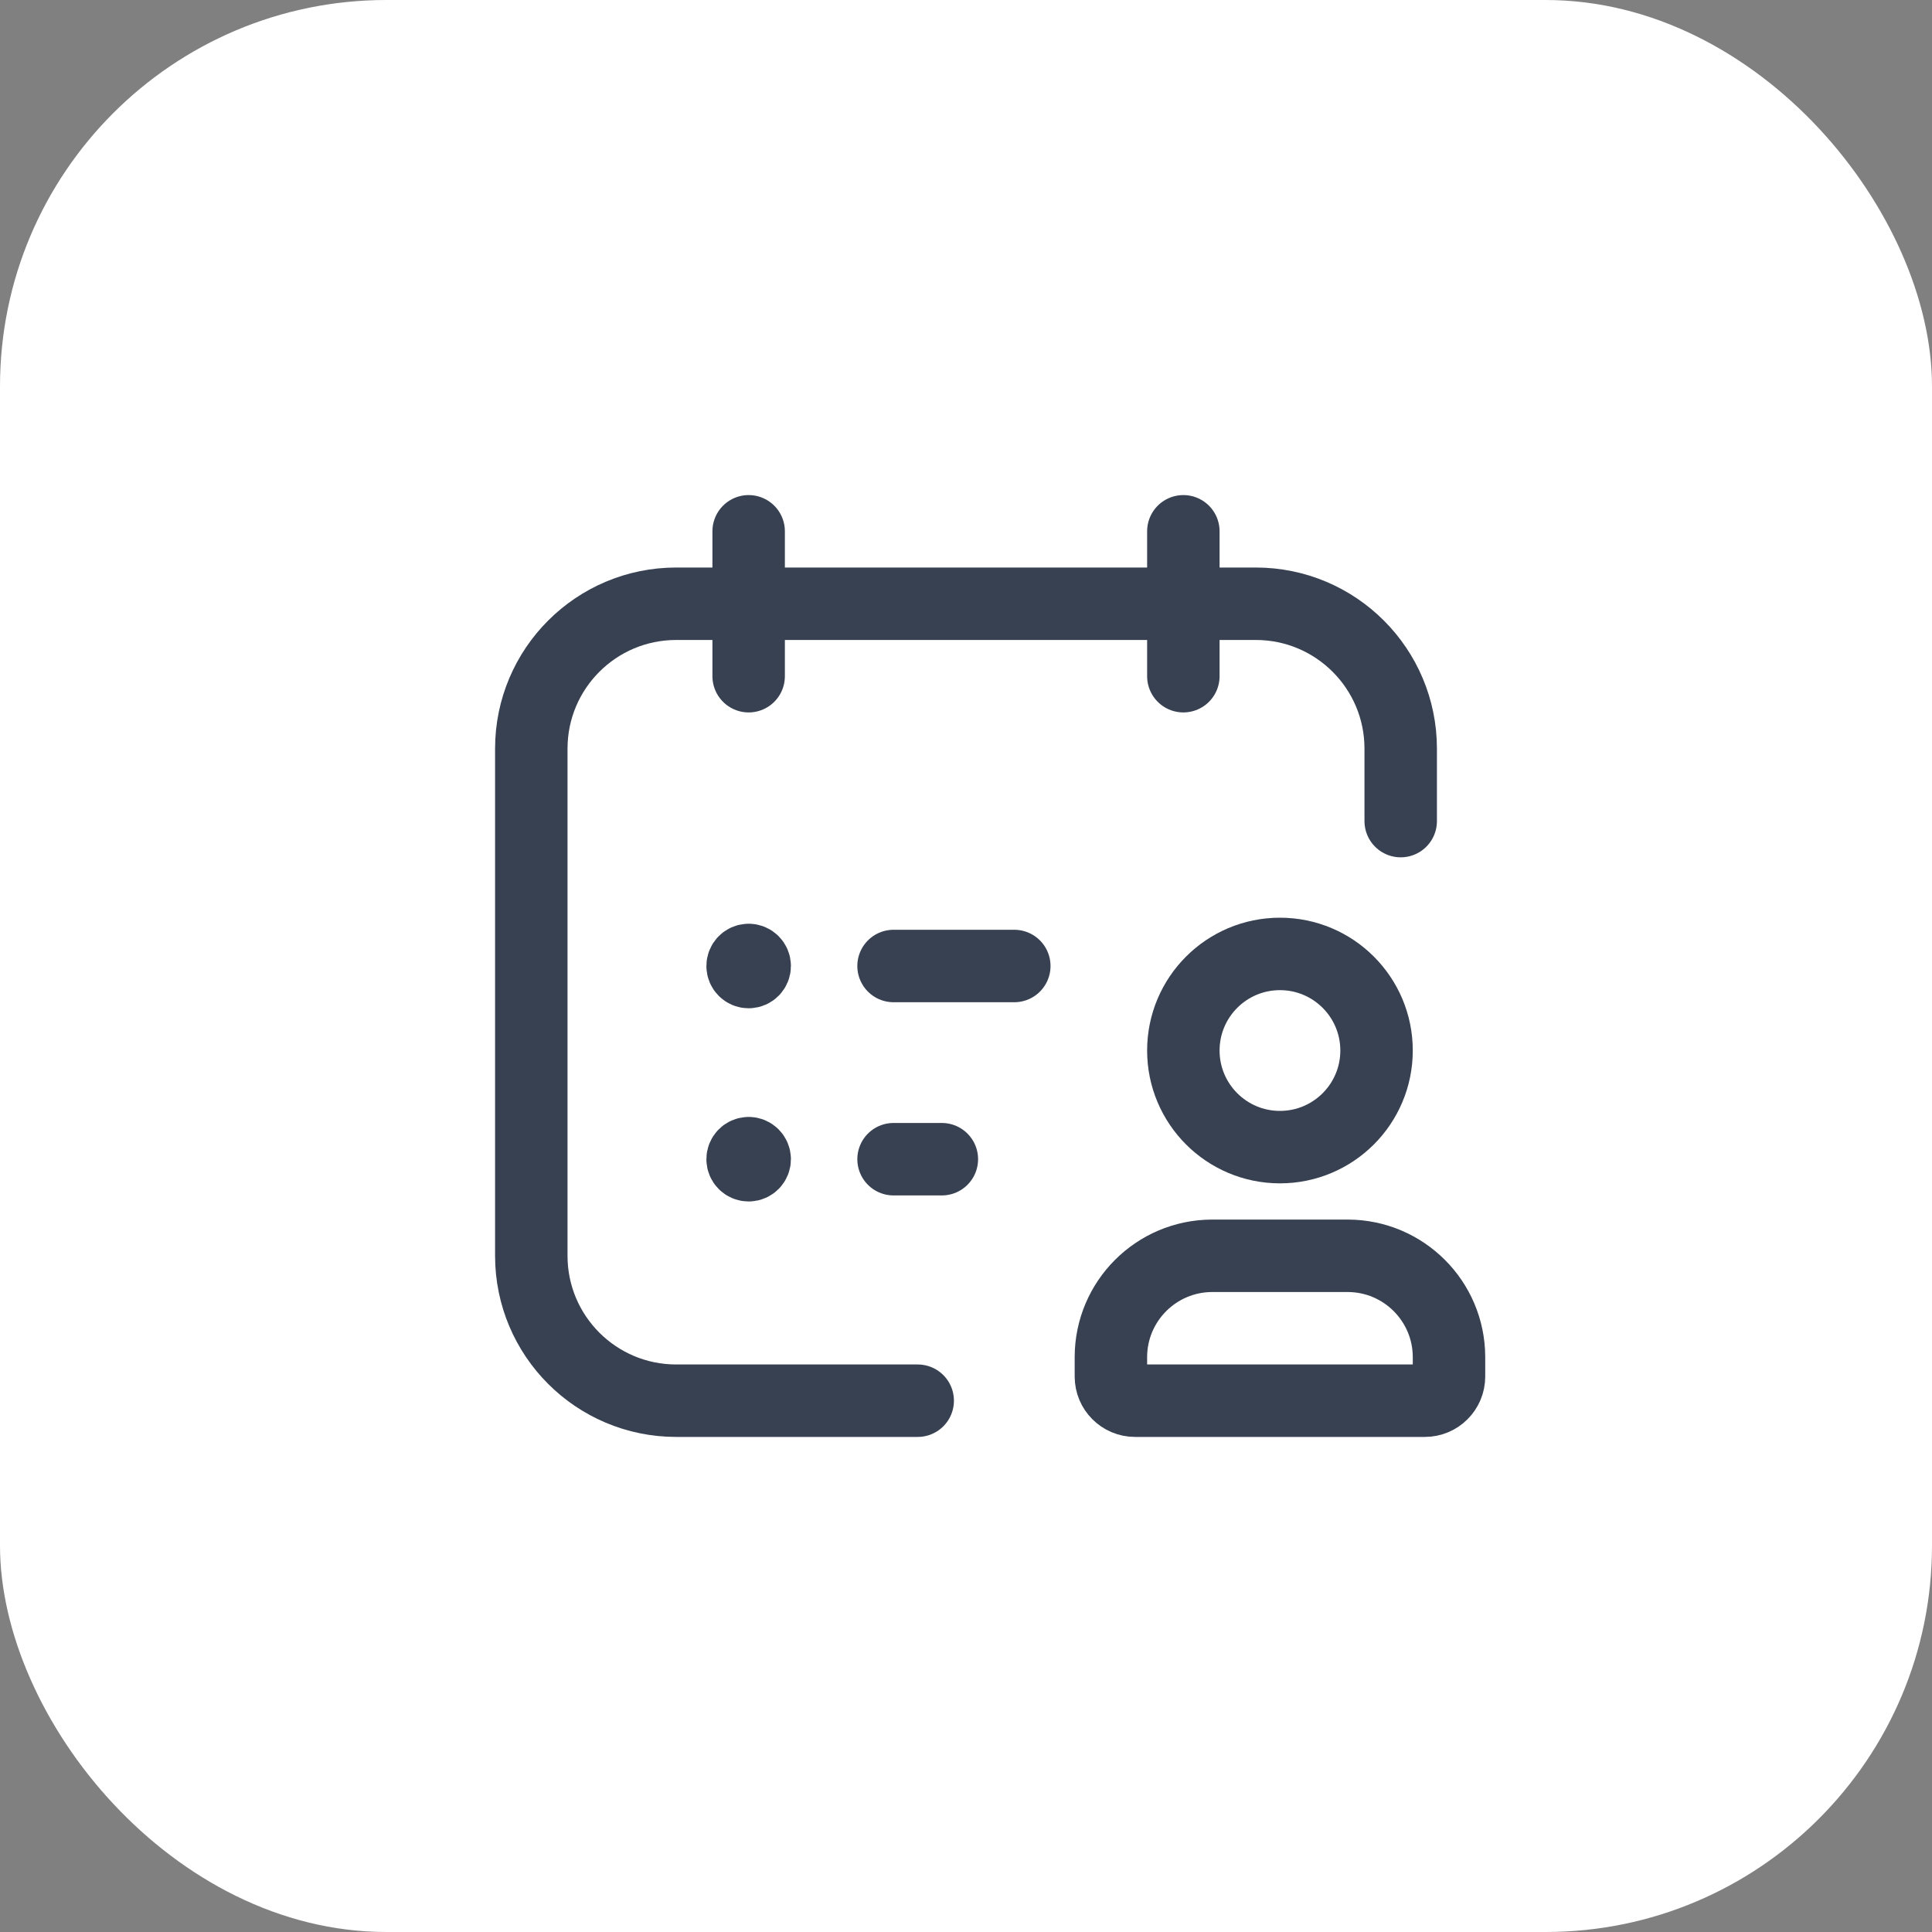 <svg width="40" height="40" viewBox="0 0 40 40" fill="none" xmlns="http://www.w3.org/2000/svg">
<rect x="0" y="0" width="40" height="40" fill="#808080" stroke="none"/>
<rect width="40" height="40" rx="8" fill="white"/>
<path d="M15.5 11V14" stroke="#374151" stroke-width="1.5" stroke-linecap="round" stroke-linejoin="round"/>
<path d="M24.5 11V14" stroke="#374151" stroke-width="1.5" stroke-linecap="round" stroke-linejoin="round"/>
<path d="M19 29H14C12.343 29 11 27.657 11 26V15.5C11 13.843 12.343 12.5 14 12.5H26C27.657 12.5 29 13.843 29 15.5V17" stroke="#374151" stroke-width="1.5" stroke-linecap="round" stroke-linejoin="round"/>
<path d="M19.5 24H18.5" stroke="#374151" stroke-width="1.5" stroke-linecap="round" stroke-linejoin="round"/>
<path d="M15.5 23.875C15.431 23.875 15.375 23.931 15.375 24C15.375 24.069 15.431 24.125 15.5 24.125C15.569 24.125 15.625 24.069 15.625 24C15.625 23.931 15.569 23.875 15.5 23.875" stroke="#374151" stroke-width="1.5" stroke-linecap="round" stroke-linejoin="round"/>
<path d="M21 20H18.5" stroke="#374151" stroke-width="1.5" stroke-linecap="round" stroke-linejoin="round"/>
<path d="M15.5 19.875C15.431 19.875 15.375 19.931 15.375 20C15.375 20.069 15.431 20.125 15.5 20.125C15.569 20.125 15.625 20.069 15.625 20C15.625 19.931 15.569 19.875 15.5 19.875" stroke="#374151" stroke-width="1.5" stroke-linecap="round" stroke-linejoin="round"/>
<path fill-rule="evenodd" clip-rule="evenodd" d="M23 28.5V28.094C23.003 26.939 23.939 26.003 25.094 26H27.906C29.061 26.003 29.997 26.939 30 28.094V28.5C30 28.776 29.776 29 29.5 29H23.5C23.224 29 23 28.776 23 28.5Z" stroke="#374151" stroke-width="1.5" stroke-linecap="round" stroke-linejoin="round"/>
<circle cx="26.5" cy="21.75" r="2" stroke="#374151" stroke-width="1.5" stroke-linecap="round" stroke-linejoin="round"/>
</svg>
